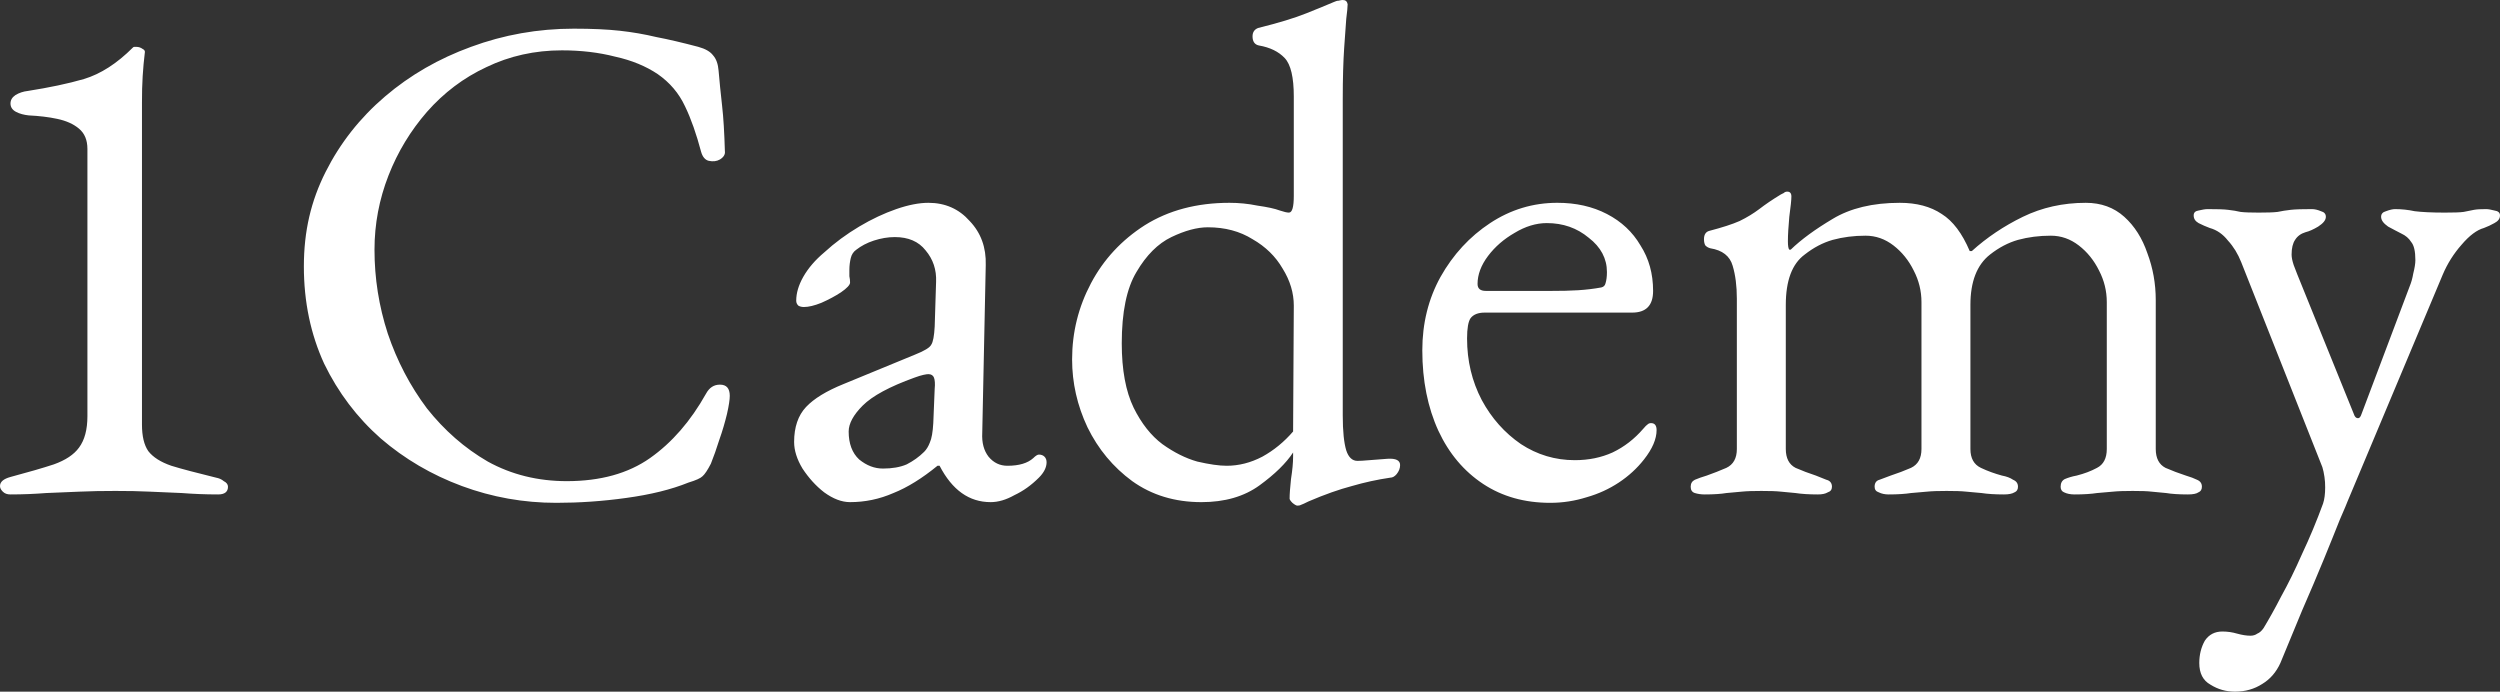 <?xml version="1.0" encoding="UTF-8"?><svg id="a" xmlns="http://www.w3.org/2000/svg" viewBox="0 0 142.99 39.56"><rect x="0" y="0" width="142.99" height="39.56" fill="#333333" stroke="none"/><defs><style>.b{fill:#fff;}</style></defs><path class="b" d="M.6,28.28c-.19,0-.33-.05-.44-.16-.11-.11-.16-.21-.16-.32,0-.24,.2-.41,.6-.52,1.01-.27,1.84-.51,2.48-.72,.67-.24,1.15-.56,1.44-.96,.32-.43,.48-1.03,.48-1.8V8.52c0-.51-.16-.89-.48-1.16-.32-.27-.73-.45-1.24-.56-.51-.11-1.05-.17-1.64-.2-.27-.03-.51-.09-.72-.2-.21-.11-.32-.27-.32-.48,0-.19,.09-.35,.28-.48,.21-.13,.45-.21,.72-.24,1.2-.19,2.27-.41,3.2-.68,.96-.29,1.89-.89,2.8-1.8,.03-.03,.05-.04,.08-.04h.12c.13,0,.25,.04,.36,.12,.11,.05,.15,.13,.12,.24-.05,.4-.09,.84-.12,1.32-.03,.45-.04,.96-.04,1.52V24.28c0,.67,.12,1.17,.36,1.52,.27,.35,.71,.63,1.32,.84,.61,.19,1.47,.41,2.56,.68,.16,.03,.31,.09,.44,.2,.16,.08,.24,.19,.24,.32,0,.29-.19,.44-.56,.44-.75,0-1.44-.03-2.08-.08-.61-.03-1.23-.05-1.84-.08-.59-.03-1.24-.04-1.96-.04s-1.4,.01-2.04,.04c-.64,.03-1.28,.05-1.92,.08-.64,.05-1.32,.08-2.04,.08Zm31.22,.48c-1.87,0-3.67-.32-5.4-.96-1.73-.64-3.28-1.55-4.64-2.72-1.36-1.2-2.44-2.63-3.24-4.28-.77-1.68-1.16-3.53-1.16-5.56s.41-3.75,1.24-5.4c.83-1.65,1.96-3.09,3.4-4.32,1.44-1.23,3.08-2.17,4.92-2.84,1.87-.69,3.83-1.04,5.88-1.04,1.04,0,1.92,.04,2.64,.12,.72,.08,1.41,.2,2.08,.36,.69,.13,1.49,.32,2.4,.56,.4,.11,.68,.27,.84,.48,.19,.21,.29,.51,.32,.88,.05,.61,.12,1.28,.2,2,.08,.69,.13,1.56,.16,2.6,.03,.19-.07,.35-.28,.48-.19,.11-.4,.13-.64,.08-.21-.05-.36-.23-.44-.52-.27-1.01-.57-1.88-.92-2.6-.35-.75-.87-1.36-1.56-1.84-.67-.45-1.48-.79-2.44-1-.93-.24-1.95-.36-3.04-.36-1.55,0-2.99,.32-4.32,.96-1.31,.61-2.44,1.47-3.4,2.56-.93,1.07-1.67,2.28-2.2,3.64-.53,1.36-.8,2.77-.8,4.24,0,1.63,.25,3.23,.76,4.8,.53,1.57,1.28,3,2.24,4.28,.99,1.25,2.15,2.27,3.48,3.04,1.36,.75,2.87,1.12,4.52,1.12,1.92,0,3.51-.44,4.76-1.32,1.25-.88,2.32-2.11,3.2-3.68,.19-.35,.45-.52,.8-.52,.37,0,.56,.21,.56,.64,0,.21-.05,.56-.16,1.04-.11,.45-.25,.95-.44,1.48-.16,.51-.32,.96-.48,1.36-.19,.37-.35,.61-.48,.72-.11,.11-.37,.23-.8,.36-.99,.4-2.17,.69-3.56,.88-1.36,.19-2.69,.28-4,.28Zm16.8-.04c-.48,0-.97-.19-1.48-.56-.48-.37-.89-.83-1.24-1.36-.32-.53-.48-1.04-.48-1.52,0-.85,.23-1.52,.68-2,.45-.48,1.17-.92,2.16-1.32l4.08-1.68c.53-.21,.84-.4,.92-.56,.11-.16,.17-.51,.2-1.04l.08-2.56c.03-.69-.17-1.29-.6-1.8-.4-.51-.99-.76-1.76-.76-.4,0-.8,.07-1.2,.2-.4,.13-.73,.31-1,.52-.16,.11-.27,.27-.32,.48-.05,.21-.08,.44-.08,.68v.36c.03,.13,.04,.25,.04,.36,0,.13-.17,.32-.52,.56-.32,.21-.69,.41-1.12,.6-.4,.16-.73,.24-1,.24-.13,0-.24-.03-.32-.08-.08-.08-.12-.17-.12-.28,0-.43,.13-.88,.4-1.36,.29-.51,.69-.97,1.2-1.4,.61-.56,1.28-1.05,2-1.48,.72-.43,1.43-.76,2.12-1,.69-.24,1.31-.36,1.84-.36,.96,0,1.75,.35,2.36,1.04,.64,.67,.95,1.51,.92,2.52l-.2,9.6c-.03,.56,.09,1.01,.36,1.36,.29,.35,.65,.52,1.08,.52,.67,0,1.16-.15,1.48-.44,.13-.13,.24-.2,.32-.2,.13,0,.24,.04,.32,.12,.08,.08,.12,.19,.12,.32,0,.29-.15,.59-.44,.88-.43,.43-.89,.76-1.4,1-.48,.27-.93,.4-1.36,.4-1.23,0-2.2-.69-2.92-2.08h-.12c-.88,.72-1.72,1.24-2.52,1.56-.8,.35-1.63,.52-2.48,.52Zm1.88-1.92c.53,0,.99-.08,1.36-.24,.37-.19,.71-.43,1-.72,.13-.13,.24-.31,.32-.52,.11-.24,.17-.61,.2-1.12l.08-1.96c.03-.29,.01-.51-.04-.64-.05-.13-.16-.2-.32-.2-.05,0-.15,.01-.28,.04-.13,.03-.31,.08-.52,.16-1.41,.51-2.4,1.04-2.96,1.6-.53,.53-.8,1.03-.8,1.48,0,.69,.2,1.23,.6,1.6,.43,.35,.88,.52,1.36,.52Zm23.7,2.12c-.05,0-.15-.05-.28-.16-.11-.11-.16-.19-.16-.24,0-.27,.03-.64,.08-1.12,.08-.51,.12-.93,.12-1.28v-.24c-.4,.61-1.04,1.24-1.92,1.88-.88,.64-1.99,.96-3.32,.96-1.52,0-2.84-.4-3.96-1.2-1.09-.8-1.95-1.83-2.56-3.08-.59-1.25-.88-2.55-.88-3.88,0-1.55,.36-3,1.08-4.36,.72-1.36,1.75-2.47,3.08-3.32,1.36-.85,2.97-1.28,4.84-1.28,.53,0,1.07,.05,1.6,.16,.56,.08,.99,.17,1.28,.28,.24,.08,.41,.12,.52,.12,.19,0,.28-.32,.28-.96V5.52c0-1.09-.17-1.83-.52-2.2-.35-.37-.84-.61-1.48-.72-.24-.05-.36-.23-.36-.52,0-.24,.11-.4,.32-.48,1.17-.29,2.09-.57,2.76-.84,.67-.27,1.19-.48,1.56-.64,.11-.05,.2-.08,.28-.08,.11-.03,.19-.04,.24-.04,.16,0,.25,.08,.28,.24,0,.16-.03,.44-.08,.84-.03,.37-.07,.93-.12,1.68-.05,.75-.08,1.72-.08,2.92V23.76c0,.91,.07,1.57,.2,2,.13,.4,.35,.6,.64,.6,.13,0,.36-.01,.68-.04,.35-.03,.69-.05,1.04-.08,.48-.03,.72,.09,.72,.36,0,.19-.07,.36-.2,.52-.11,.13-.23,.2-.36,.2-.75,.11-1.48,.27-2.2,.48-.72,.19-1.55,.48-2.48,.88-.21,.11-.36,.17-.44,.2-.05,.03-.12,.04-.2,.04Zm-4.04-2.28c.69,0,1.37-.17,2.04-.52,.67-.37,1.25-.85,1.76-1.44l.04-7.2c0-.72-.21-1.43-.64-2.12-.4-.69-.97-1.25-1.72-1.68-.72-.45-1.57-.68-2.56-.68-.61,0-1.31,.19-2.08,.56-.77,.37-1.44,1.04-2,2-.56,.93-.84,2.29-.84,4.08,0,1.52,.23,2.75,.68,3.68,.45,.91,1,1.6,1.64,2.08,.67,.48,1.33,.81,2,1,.69,.16,1.25,.24,1.68,.24Zm18.51,2.12c-1.47,0-2.75-.36-3.84-1.08-1.09-.72-1.95-1.73-2.56-3.04-.61-1.33-.92-2.87-.92-4.6,0-1.55,.35-2.95,1.04-4.2,.72-1.28,1.67-2.31,2.84-3.08,1.17-.77,2.45-1.16,3.84-1.16,1.07,0,2.01,.21,2.84,.64,.83,.43,1.47,1.03,1.92,1.8,.48,.75,.72,1.61,.72,2.6,0,.83-.4,1.24-1.2,1.24h-8.44c-.37,0-.64,.11-.8,.32-.13,.19-.2,.57-.2,1.16,0,1.28,.28,2.45,.84,3.52,.56,1.04,1.31,1.88,2.24,2.52,.93,.61,1.96,.92,3.08,.92,.8,0,1.52-.15,2.16-.44,.67-.32,1.25-.77,1.76-1.36,.11-.13,.19-.21,.24-.24,.05-.05,.12-.08,.2-.08,.21,0,.32,.13,.32,.4,0,.51-.24,1.07-.72,1.68-.4,.51-.88,.95-1.44,1.32-.56,.37-1.17,.65-1.84,.84-.67,.21-1.36,.32-2.08,.32Zm-3.68-12.12h3.64c.64,0,1.19-.01,1.64-.04,.45-.03,.89-.08,1.32-.16,.13-.03,.21-.11,.24-.24,.05-.16,.08-.37,.08-.64,0-.77-.35-1.43-1.04-1.96-.67-.56-1.47-.84-2.4-.84-.61,0-1.23,.19-1.84,.56-.61,.35-1.12,.79-1.52,1.32-.4,.53-.6,1.07-.6,1.6,0,.27,.16,.4,.48,.4Zm12.51,11.64c-.21,0-.4-.03-.56-.08-.16-.05-.24-.17-.24-.36s.08-.32,.24-.4c.19-.08,.41-.16,.68-.24,.37-.13,.75-.28,1.12-.44,.4-.19,.6-.55,.6-1.08v-8.6c0-.72-.08-1.35-.24-1.88-.16-.56-.59-.89-1.28-1-.11-.03-.2-.08-.28-.16-.05-.08-.08-.2-.08-.36,0-.27,.11-.43,.32-.48,.72-.19,1.29-.37,1.72-.56,.43-.21,.8-.44,1.12-.68,.35-.27,.76-.55,1.24-.84,.05-.03,.11-.05,.16-.08,.05-.05,.12-.08,.2-.08,.16,0,.24,.09,.24,.28s-.04,.57-.12,1.16c-.05,.56-.08,1.03-.08,1.4,0,.27,.03,.43,.08,.48h.08c.61-.59,1.41-1.17,2.4-1.76,1.01-.61,2.29-.92,3.84-.92,.96,0,1.76,.21,2.4,.64,.64,.4,1.17,1.11,1.6,2.12h.12c.85-.77,1.83-1.43,2.92-1.96,1.09-.53,2.29-.8,3.6-.8,.88,0,1.61,.27,2.2,.8,.59,.53,1.03,1.23,1.32,2.08,.32,.85,.48,1.75,.48,2.68v8.52c0,.53,.19,.89,.56,1.08,.37,.16,.76,.31,1.16,.44,.27,.08,.48,.16,.64,.24,.19,.08,.28,.21,.28,.4,0,.16-.07,.27-.2,.32-.11,.08-.31,.12-.6,.12-.53,0-.95-.03-1.24-.08-.29-.03-.57-.05-.84-.08-.24-.03-.6-.04-1.08-.04-.45,0-.83,.01-1.12,.04-.29,.03-.6,.05-.92,.08-.32,.05-.75,.08-1.28,.08-.24,0-.44-.04-.6-.12-.13-.05-.2-.16-.2-.32,0-.21,.08-.36,.24-.44,.19-.08,.41-.15,.68-.2,.43-.11,.81-.25,1.16-.44,.37-.19,.56-.55,.56-1.08v-8.4c0-.64-.15-1.24-.44-1.8-.29-.59-.68-1.07-1.16-1.44-.48-.37-1.01-.56-1.6-.56-.67,0-1.29,.08-1.88,.24-.56,.16-1.09,.44-1.6,.84-.75,.59-1.12,1.55-1.12,2.88v8.24c0,.53,.2,.89,.6,1.08,.4,.19,.8,.33,1.2,.44,.27,.05,.48,.13,.64,.24,.19,.08,.28,.21,.28,.4,0,.16-.07,.27-.2,.32-.13,.08-.33,.12-.6,.12-.53,0-.96-.03-1.28-.08-.29-.03-.59-.05-.88-.08-.27-.03-.64-.04-1.12-.04-.45,0-.83,.01-1.12,.04-.29,.03-.6,.05-.92,.08-.32,.05-.75,.08-1.28,.08-.21,0-.4-.04-.56-.12-.16-.05-.24-.16-.24-.32,0-.21,.09-.35,.28-.4,.21-.08,.43-.16,.64-.24,.4-.13,.79-.28,1.16-.44,.4-.19,.6-.55,.6-1.08v-8.4c0-.64-.15-1.24-.44-1.8-.29-.59-.68-1.07-1.16-1.44-.48-.37-1.01-.56-1.6-.56-.67,0-1.29,.08-1.88,.24-.56,.16-1.09,.44-1.6,.84-.72,.53-1.08,1.49-1.08,2.88v8.24c0,.53,.19,.89,.56,1.08,.37,.16,.76,.31,1.16,.44,.21,.08,.41,.16,.6,.24,.21,.05,.32,.19,.32,.4,0,.16-.08,.27-.24,.32-.13,.08-.32,.12-.56,.12-.53,0-.96-.03-1.28-.08-.29-.03-.57-.05-.84-.08-.27-.03-.64-.04-1.12-.04-.45,0-.83,.01-1.12,.04-.27,.03-.56,.05-.88,.08-.29,.05-.71,.08-1.24,.08Zm30.33,11.28c-.51,0-.97-.13-1.4-.4-.43-.24-.64-.65-.64-1.24,0-.48,.11-.91,.32-1.28,.24-.35,.57-.52,1-.52,.29,0,.57,.04,.84,.12,.29,.08,.55,.12,.76,.12,.16,0,.29-.04,.4-.12,.13-.05,.25-.16,.36-.32,.29-.48,.63-1.08,1-1.8,.4-.72,.8-1.53,1.2-2.44,.43-.91,.83-1.87,1.2-2.88,.08-.24,.12-.55,.12-.92,0-.21-.01-.41-.04-.6-.03-.21-.07-.4-.12-.56l-4.64-11.72c-.19-.48-.44-.89-.76-1.24-.29-.37-.64-.61-1.04-.72-.21-.08-.43-.17-.64-.28-.19-.11-.28-.25-.28-.44,0-.16,.09-.25,.28-.28,.21-.05,.39-.08,.52-.08,.53,0,.92,.01,1.16,.04,.27,.03,.51,.07,.72,.12,.24,.03,.59,.04,1.04,.04,.48,0,.84-.01,1.08-.04,.24-.05,.49-.09,.76-.12s.67-.04,1.2-.04c.16,0,.33,.04,.52,.12,.19,.05,.28,.16,.28,.32,0,.19-.15,.37-.44,.56-.27,.16-.51,.27-.72,.32-.27,.08-.47,.23-.6,.44-.13,.19-.2,.47-.2,.84,0,.16,.04,.36,.12,.6,.08,.21,.15,.39,.2,.52l3.24,8c.05,.16,.13,.24,.24,.24,.08,0,.15-.08,.2-.24l2.76-7.32c.08-.19,.15-.43,.2-.72,.08-.32,.12-.57,.12-.76,0-.51-.08-.85-.24-1.04-.13-.21-.32-.37-.56-.48-.21-.11-.47-.24-.76-.4-.27-.19-.4-.37-.4-.56,0-.16,.09-.27,.28-.32,.21-.08,.39-.12,.52-.12,.37,0,.75,.04,1.12,.12,.4,.05,.97,.08,1.72,.08,.51,0,.87-.01,1.08-.04,.24-.05,.44-.09,.6-.12,.16-.03,.39-.04,.68-.04,.13,0,.29,.03,.48,.08,.21,.03,.32,.12,.32,.28,0,.19-.11,.33-.32,.44-.19,.11-.39,.2-.6,.28-.4,.11-.83,.43-1.28,.96-.45,.51-.81,1.08-1.08,1.72l-5.44,12.96c-.03,.08-.17,.43-.44,1.04-.24,.61-.55,1.37-.92,2.28s-.79,1.88-1.24,2.92c-.43,1.04-.84,2.04-1.24,3-.24,.53-.59,.93-1.04,1.2-.45,.29-.97,.44-1.56,.44Z"/></svg>